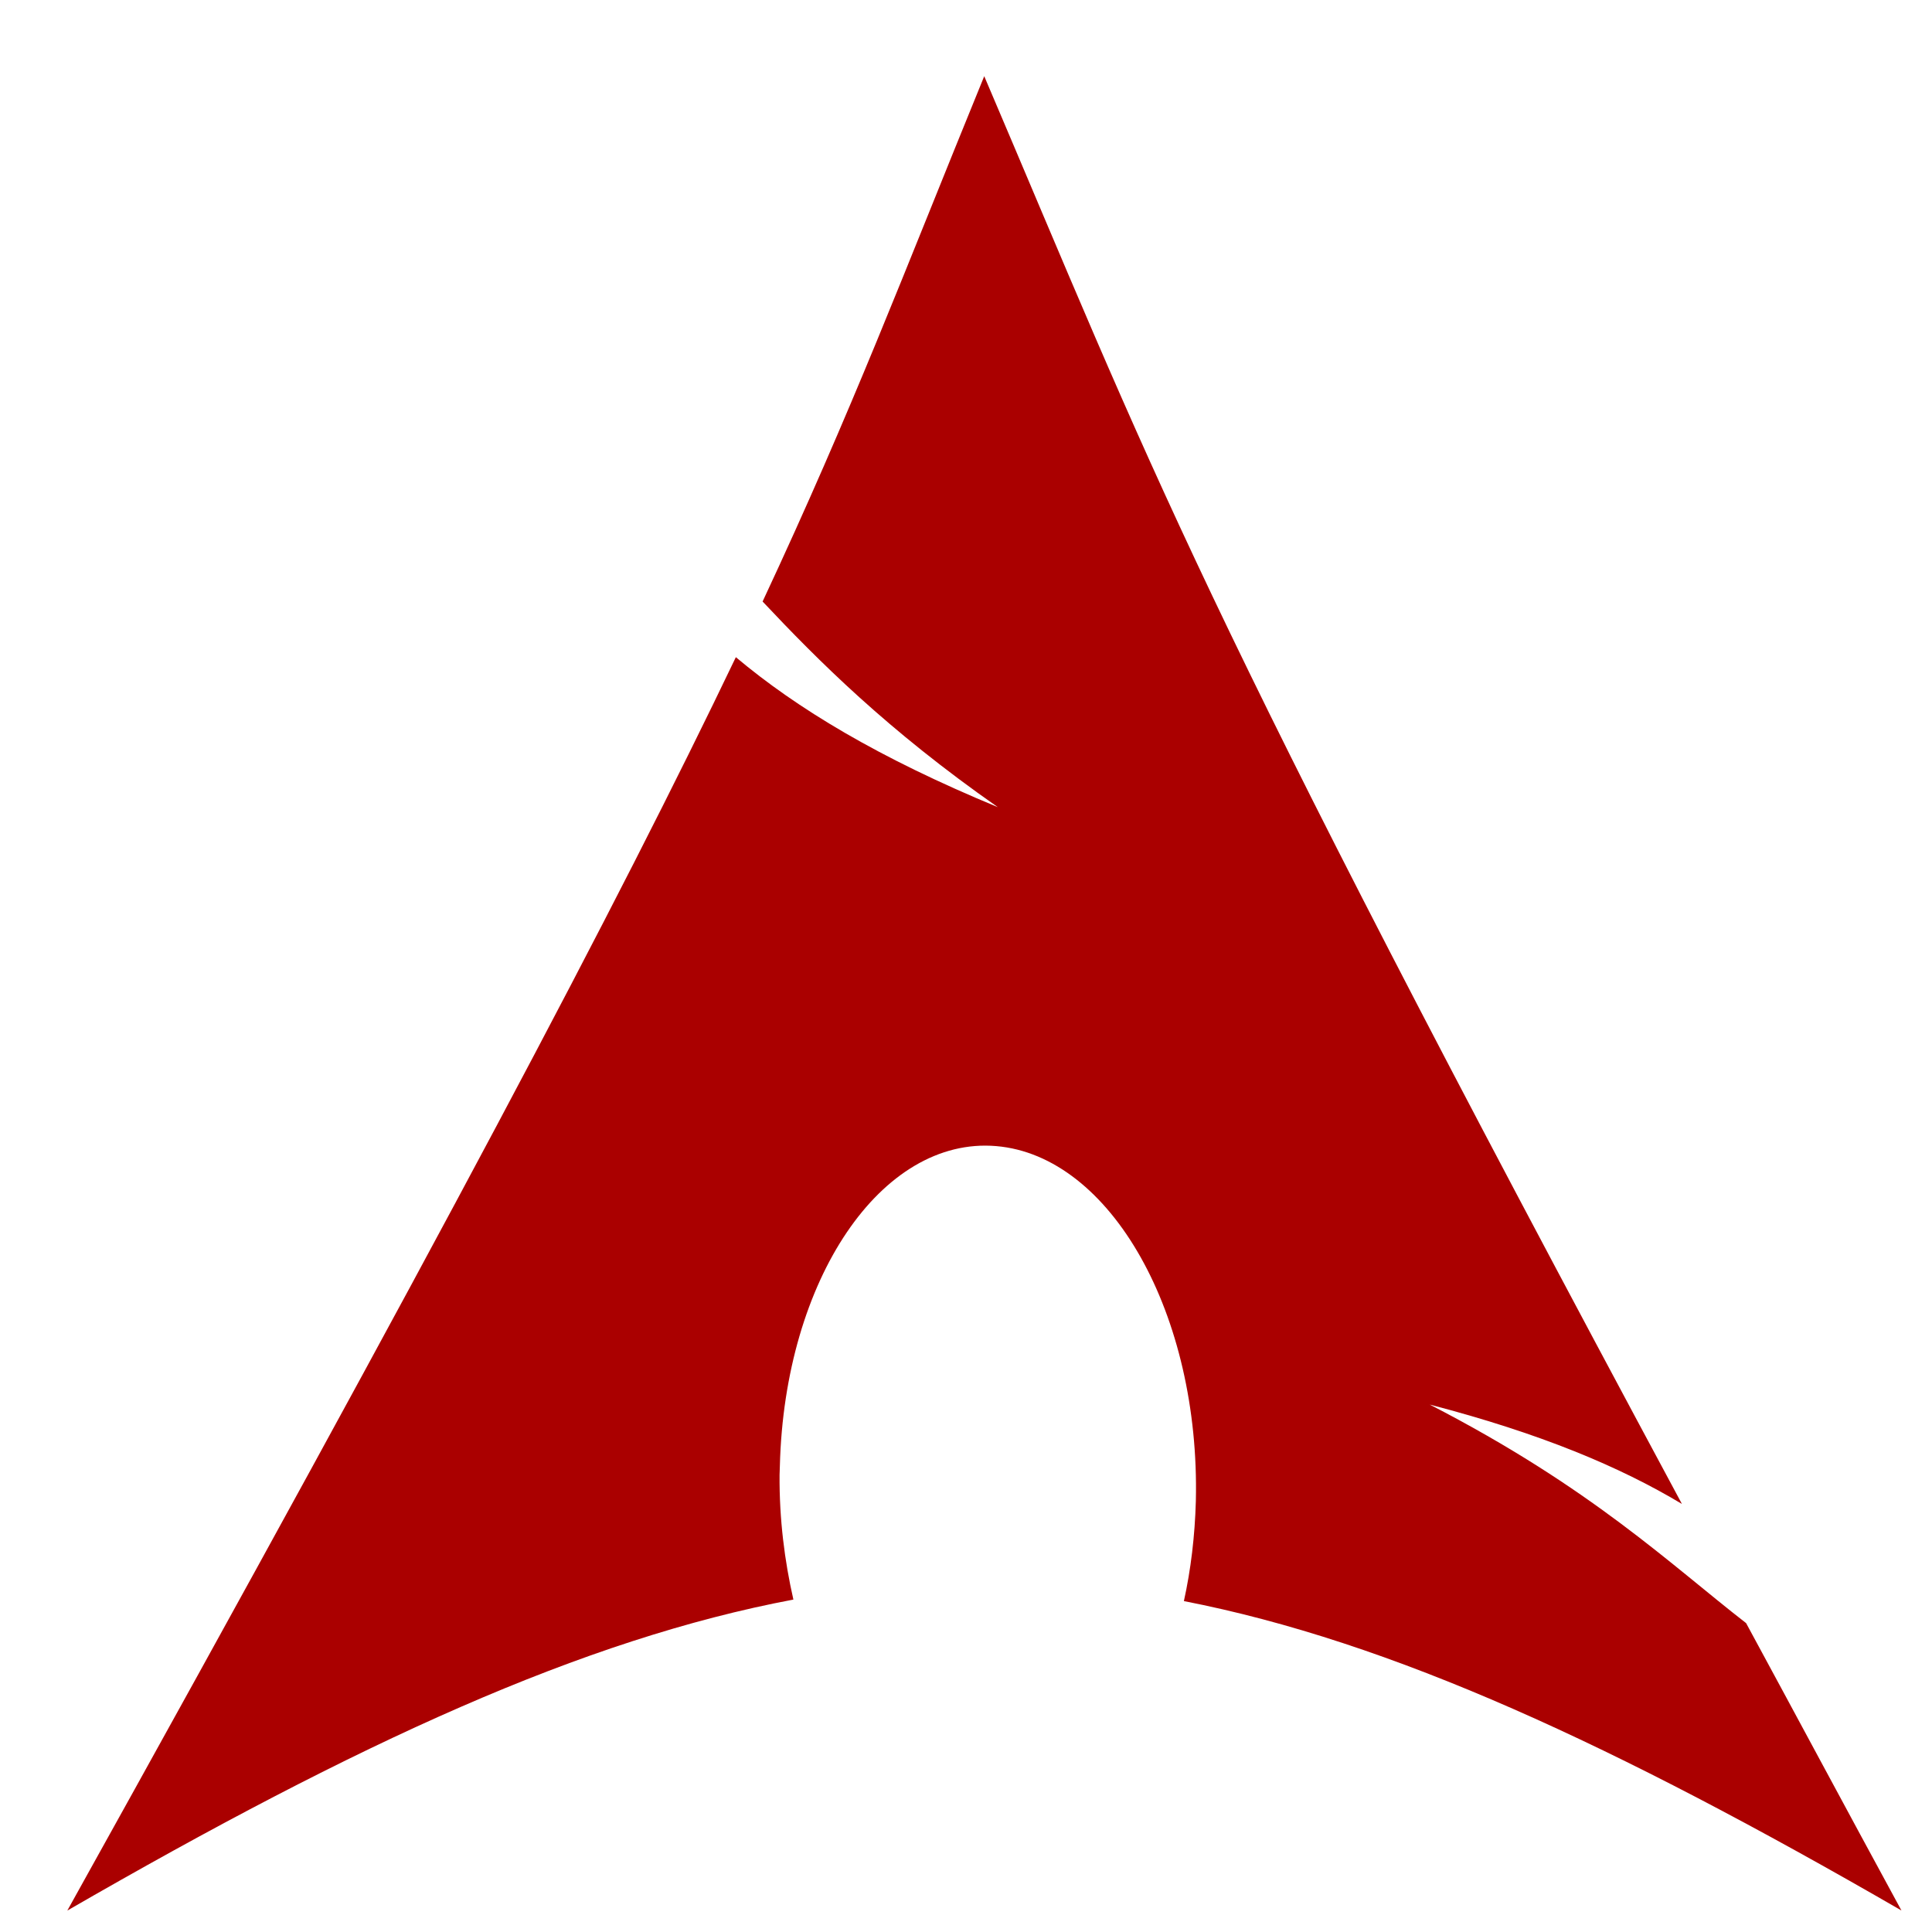 <?xml version="1.0" encoding="UTF-8" standalone="no"?>
<!-- Uploaded to: SVG Repo, www.svgrepo.com, Generator: SVG Repo Mixer Tools -->

<svg
   fill="#000000"
   width="800px"
   height="800px"
   viewBox="0 0 32 32"
   version="1.1"
   id="svg1"
   sodipodi:docname="arch-red-svg.svg"
   inkscape:version="1.3 (0e150ed6c4, 2023-07-21)"
   xmlns:inkscape="http://www.inkscape.org/namespaces/inkscape"
   xmlns:sodipodi="http://sodipodi.sourceforge.net/DTD/sodipodi-0.dtd"
   xmlns="http://www.w3.org/2000/svg"
   xmlns:svg="http://www.w3.org/2000/svg">
  <defs
     id="defs1" />
  <sodipodi:namedview
     id="namedview1"
     pagecolor="#ffffff"
     bordercolor="#000000"
     borderopacity="0.25"
     inkscape:showpageshadow="2"
     inkscape:pageopacity="0.0"
     inkscape:pagecheckerboard="0"
     inkscape:deskcolor="#d1d1d1"
     inkscape:zoom="1.148125"
     inkscape:cx="310.94175"
     inkscape:cy="441.15406"
     inkscape:window-width="1454"
     inkscape:window-height="2025"
     inkscape:window-x="2621"
     inkscape:window-y="8"
     inkscape:window-maximized="0"
     inkscape:current-layer="svg1" />
  <path
     id="path1"
     d="m 16.301,1.259 c 4.51e-4,0.001 4.96e-4,0.002 0.001,0.003 2.72e-4,-6.853e-4 5.01e-4,-0.001 7.81e-4,-0.002 z m 0.001,0.003 c -1.354,3.312 -2.167,5.483 -3.671,8.701 0.922,0.979 2.057,2.12 3.896,3.406 -1.979,-0.818 -3.328,-1.635 -4.339,-2.484 -1.927,4.026 -4.948,9.75 -11.073,20.76 4.818,-2.781 8.547,-4.495 12.026,-5.151 -0.146,-0.641 -0.234,-1.333 -0.229,-2.063 l 0.005,-0.151 c 0.078,-3.089 1.682,-5.458 3.583,-5.297 1.901,0.161 3.38,2.792 3.307,5.88 -0.016,0.578 -0.083,1.135 -0.198,1.656 3.443,0.672 7.135,2.38 11.885,5.125 -0.938,-1.724 -1.771,-3.281 -2.573,-4.76 -1.255,-0.974 -2.568,-2.245 -5.24,-3.62 1.839,0.479 3.151,1.031 4.177,1.646 C 19.739,9.804 19.087,7.79 16.302,1.262 Z m 15.509,26.727 c 0,3.9e-4 -8e-6,7.87e-4 0,0.001 l 2.34e-4,1.56e-4 c -7.2e-5,-4.45e-4 -1.6e-4,-8.83e-4 -2.34e-4,-0.001 z"
     style="fill:#aa0000" />
</svg>
